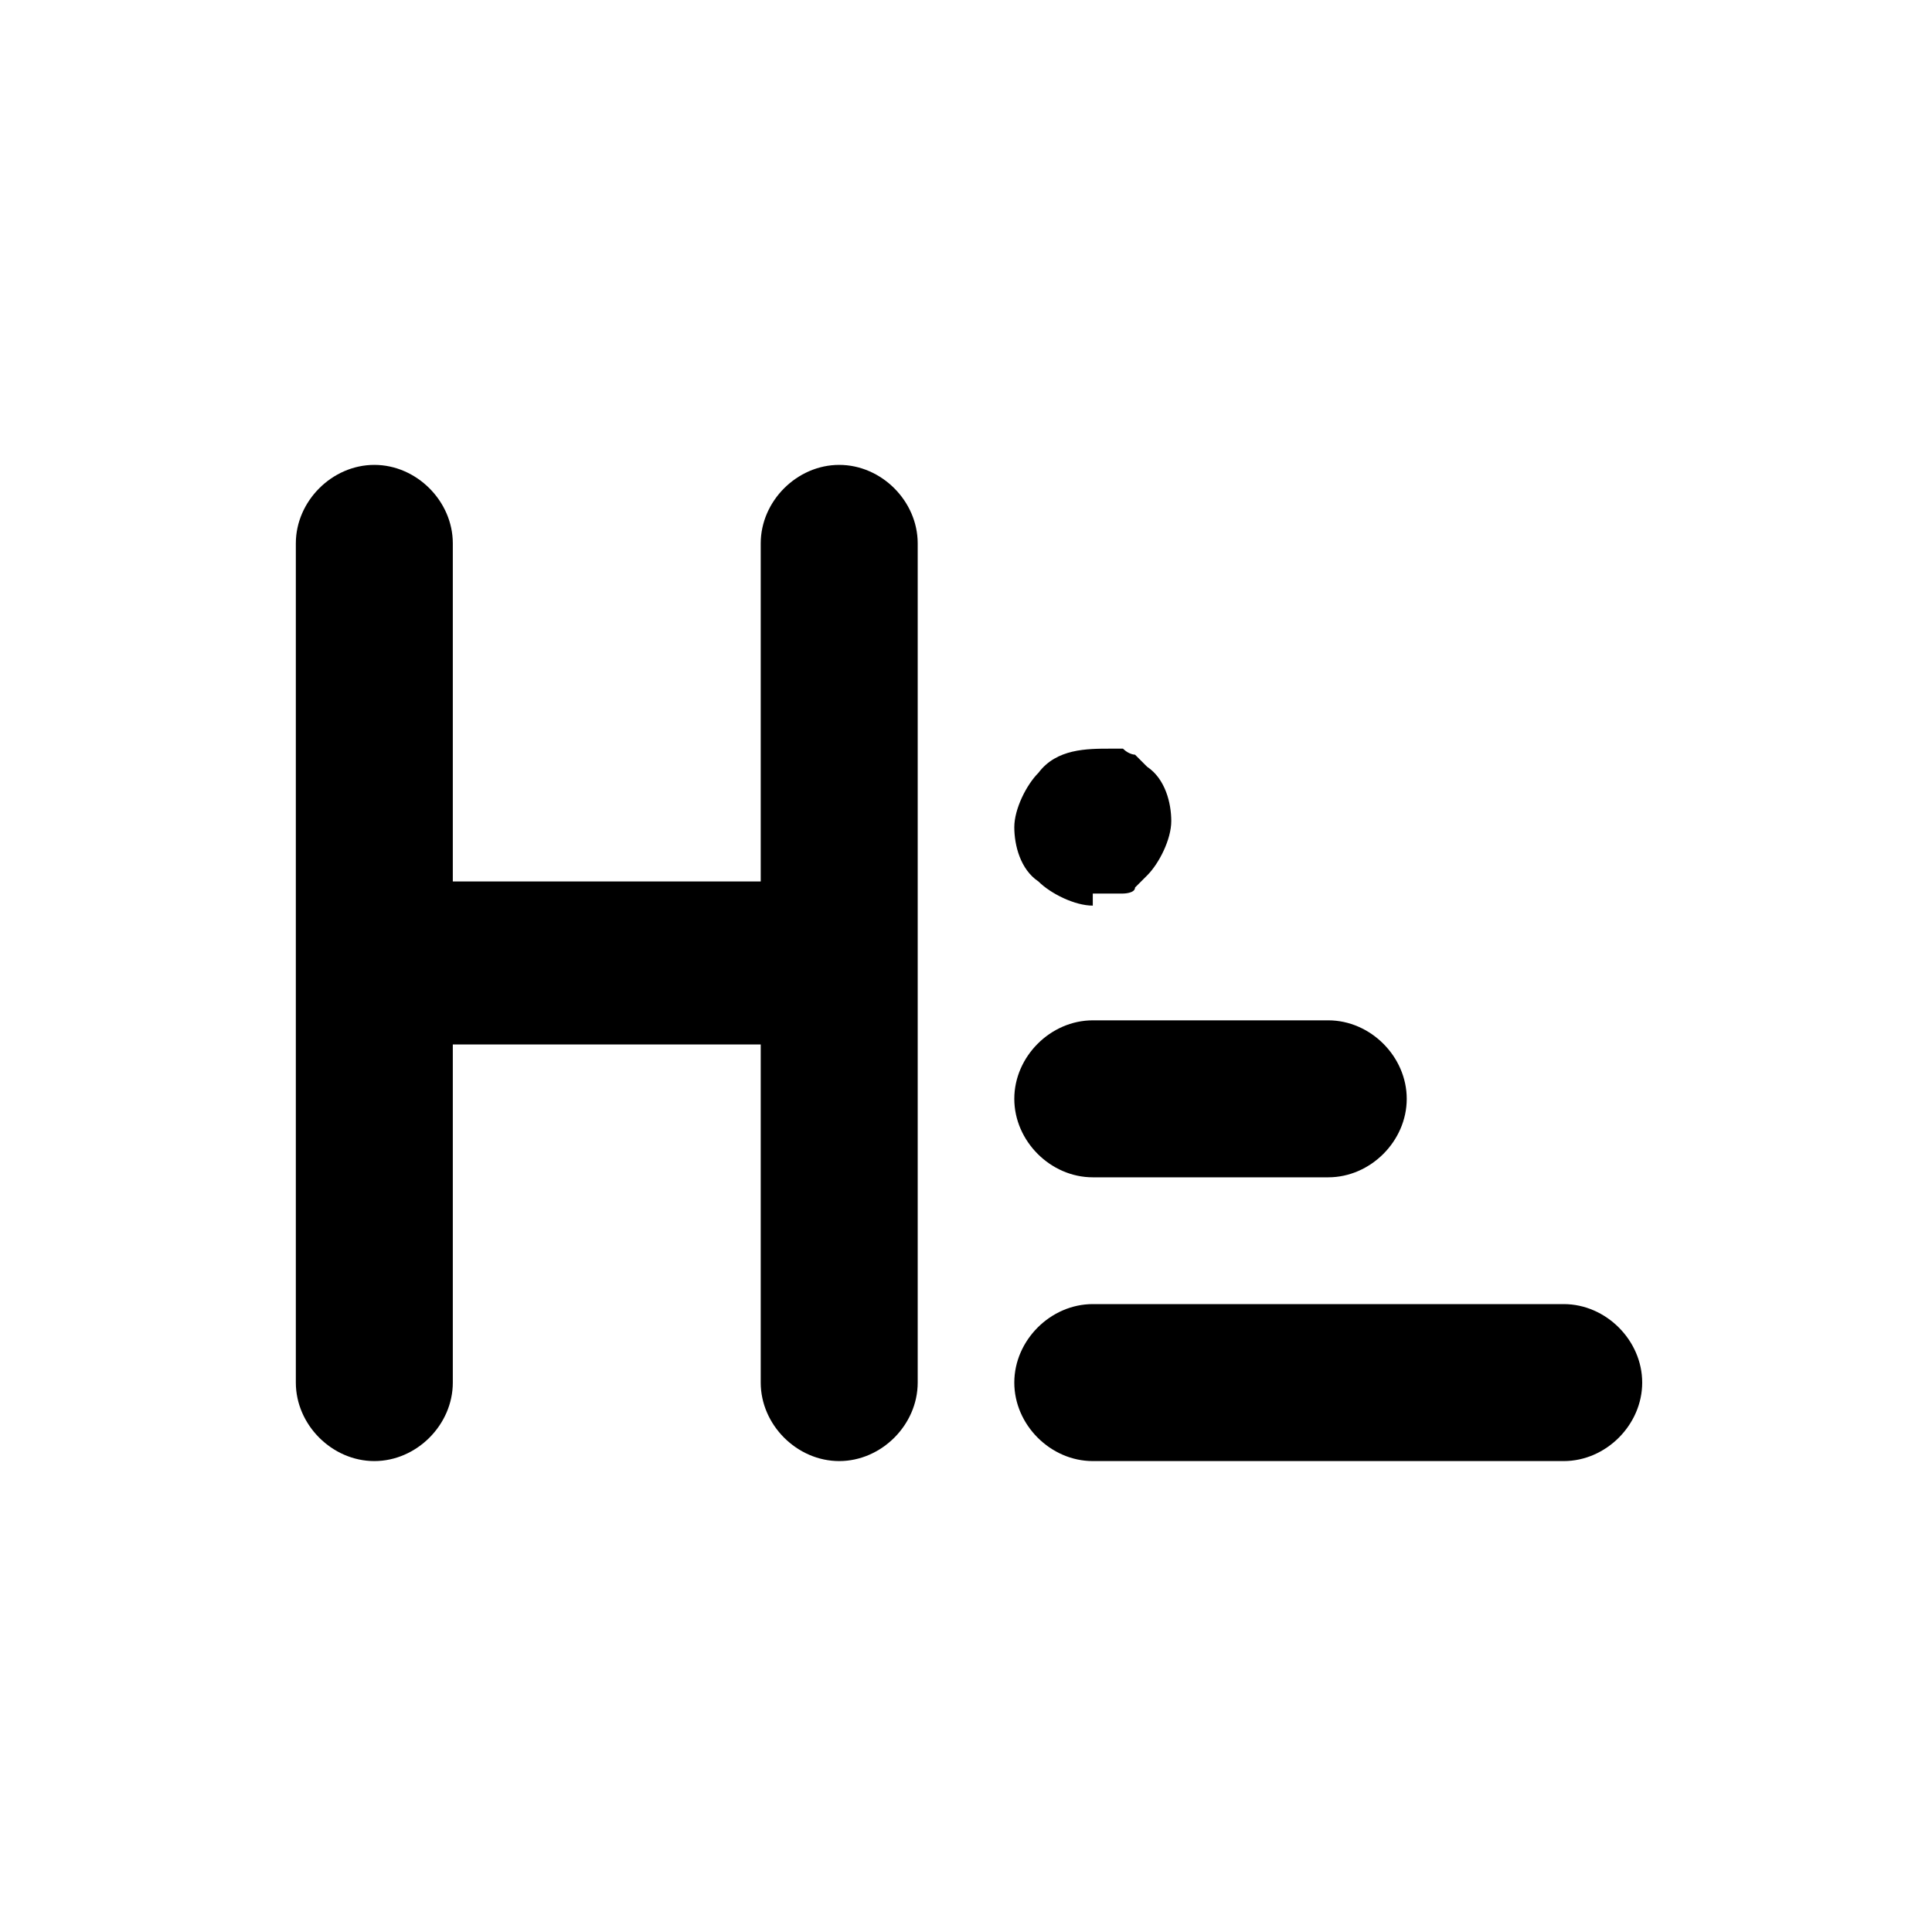<svg xmlns="http://www.w3.org/2000/svg" version="1.1" viewBox="0 0 32 32">
<title>headings</title>
<path d="M13.9,7.7c-.7,0-1.3.6-1.3,1.3v5.6h-5.1v-5.6c0-.7-.6-1.3-1.3-1.3s-1.3.6-1.3,1.3v13.9c0,.7.6,1.3,1.3,1.3s1.3-.6,1.3-1.3v-5.6h5.1v5.6c0,.7.6,1.3,1.3,1.3s1.3-.6,1.3-1.3v-13.9c0-.7-.6-1.3-1.3-1.3Z"/>
<path d="M25.9,21.6h-7.8c-.7,0-1.3.6-1.3,1.3s.6,1.3,1.3,1.3h7.8c.7,0,1.3-.6,1.3-1.3s-.6-1.3-1.3-1.3Z"/>
<path d="M18.1,19.5h3.9c.7,0,1.3-.6,1.3-1.3s-.6-1.3-1.3-1.3h-3.9c-.7,0-1.3.6-1.3,1.3s.6,1.3,1.3,1.3Z"/>
<path d="M18.1,14.8c0,0,.2,0,.3,0,0,0,.2,0,.2,0,0,0,.2,0,.2-.1,0,0,.1-.1.2-.2.2-.2.4-.6.4-.9s-.1-.7-.4-.9c0,0-.1-.1-.2-.2,0,0-.1,0-.2-.1,0,0-.2,0-.2,0-.4,0-.9,0-1.2.4-.2.2-.4.6-.4.9s.1.7.4.9c.2.2.6.4.9.4Z"/>
</svg>